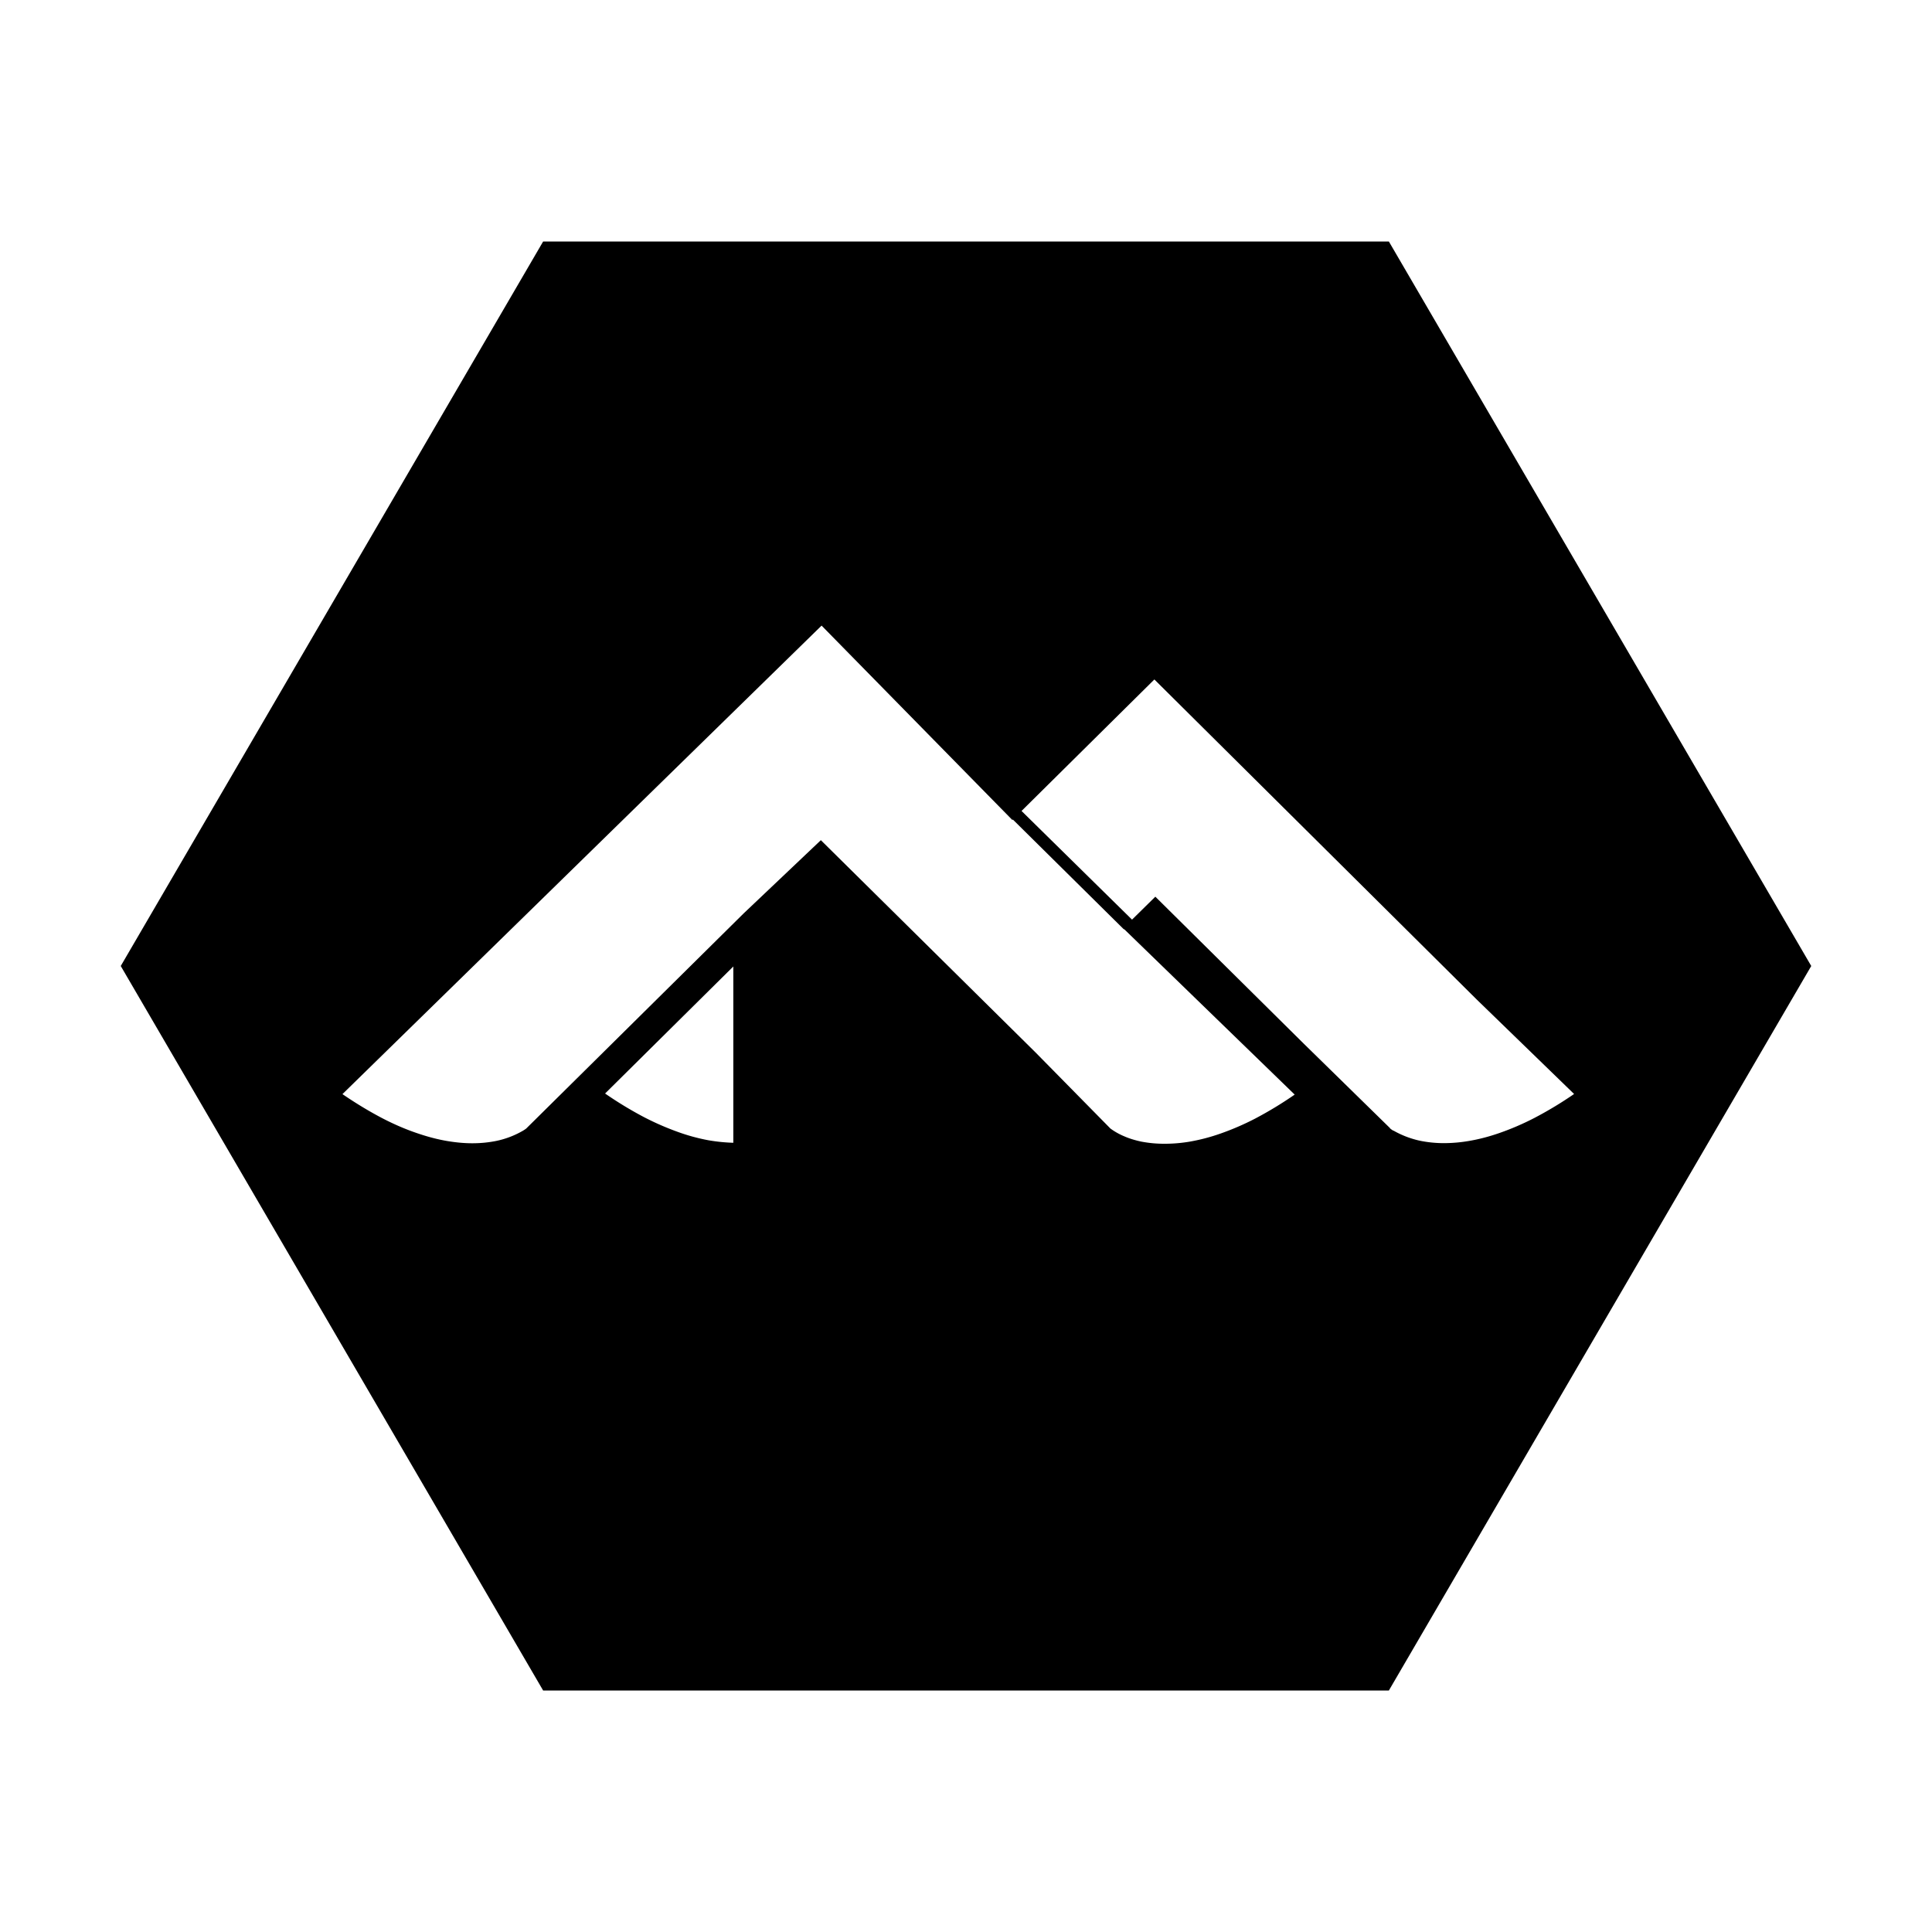 <svg width="16" height="16" viewBox="0 0 16 16" xmlns="http://www.w3.org/2000/svg"><path fill-rule="evenodd" clip-rule="evenodd" d="M6.073 8.004v1.46c-.063-.002-.132-.008-.207-.021a1.601 1.601 0 0 1-.247-.067 2.29 2.29 0 0 1-.285-.124 3.137 3.137 0 0 1-.323-.196l1.062-1.052Zm5.466 1.36c-.019-.012-.03-.02-.031-.022l.01.007-.719-.704-1.231-1.219-.193.19-.915-.9L9.56 5.627l2.67 2.651.806.782a3.15 3.15 0 0 1-.33.199 2.208 2.208 0 0 1-.288.124c-.089.031-.172.052-.248.065a1.23 1.23 0 0 1-.209.019.99.99 0 0 1-.197-.019.769.769 0 0 1-.224-.085ZM8.388 6.787l-.004.004-1.58-1.61-3.968 3.88c.117.08.226.145.329.199.102.053.199.094.288.124.09.031.172.052.248.065.077.013.146.019.21.019a.998.998 0 0 0 .197-.019.738.738 0 0 0 .223-.085c.02-.012.03-.02.031-.022l1.796-1.777.64-.607 1.778 1.758.62.63a.554.554 0 0 0 .116.065c.036.016.083.031.138.043a.998.998 0 0 0 .198.018c.063 0 .132-.005.208-.018a1.59 1.59 0 0 0 .248-.065 2.22 2.22 0 0 0 .29-.125 3.15 3.15 0 0 0 .328-.199L9.31 7.695l-.002.002-.92-.91ZM15 8l-3.498-6H4.498L1 8l3.498 6h7.004L15 8Z" fill="currentColor"/></svg>